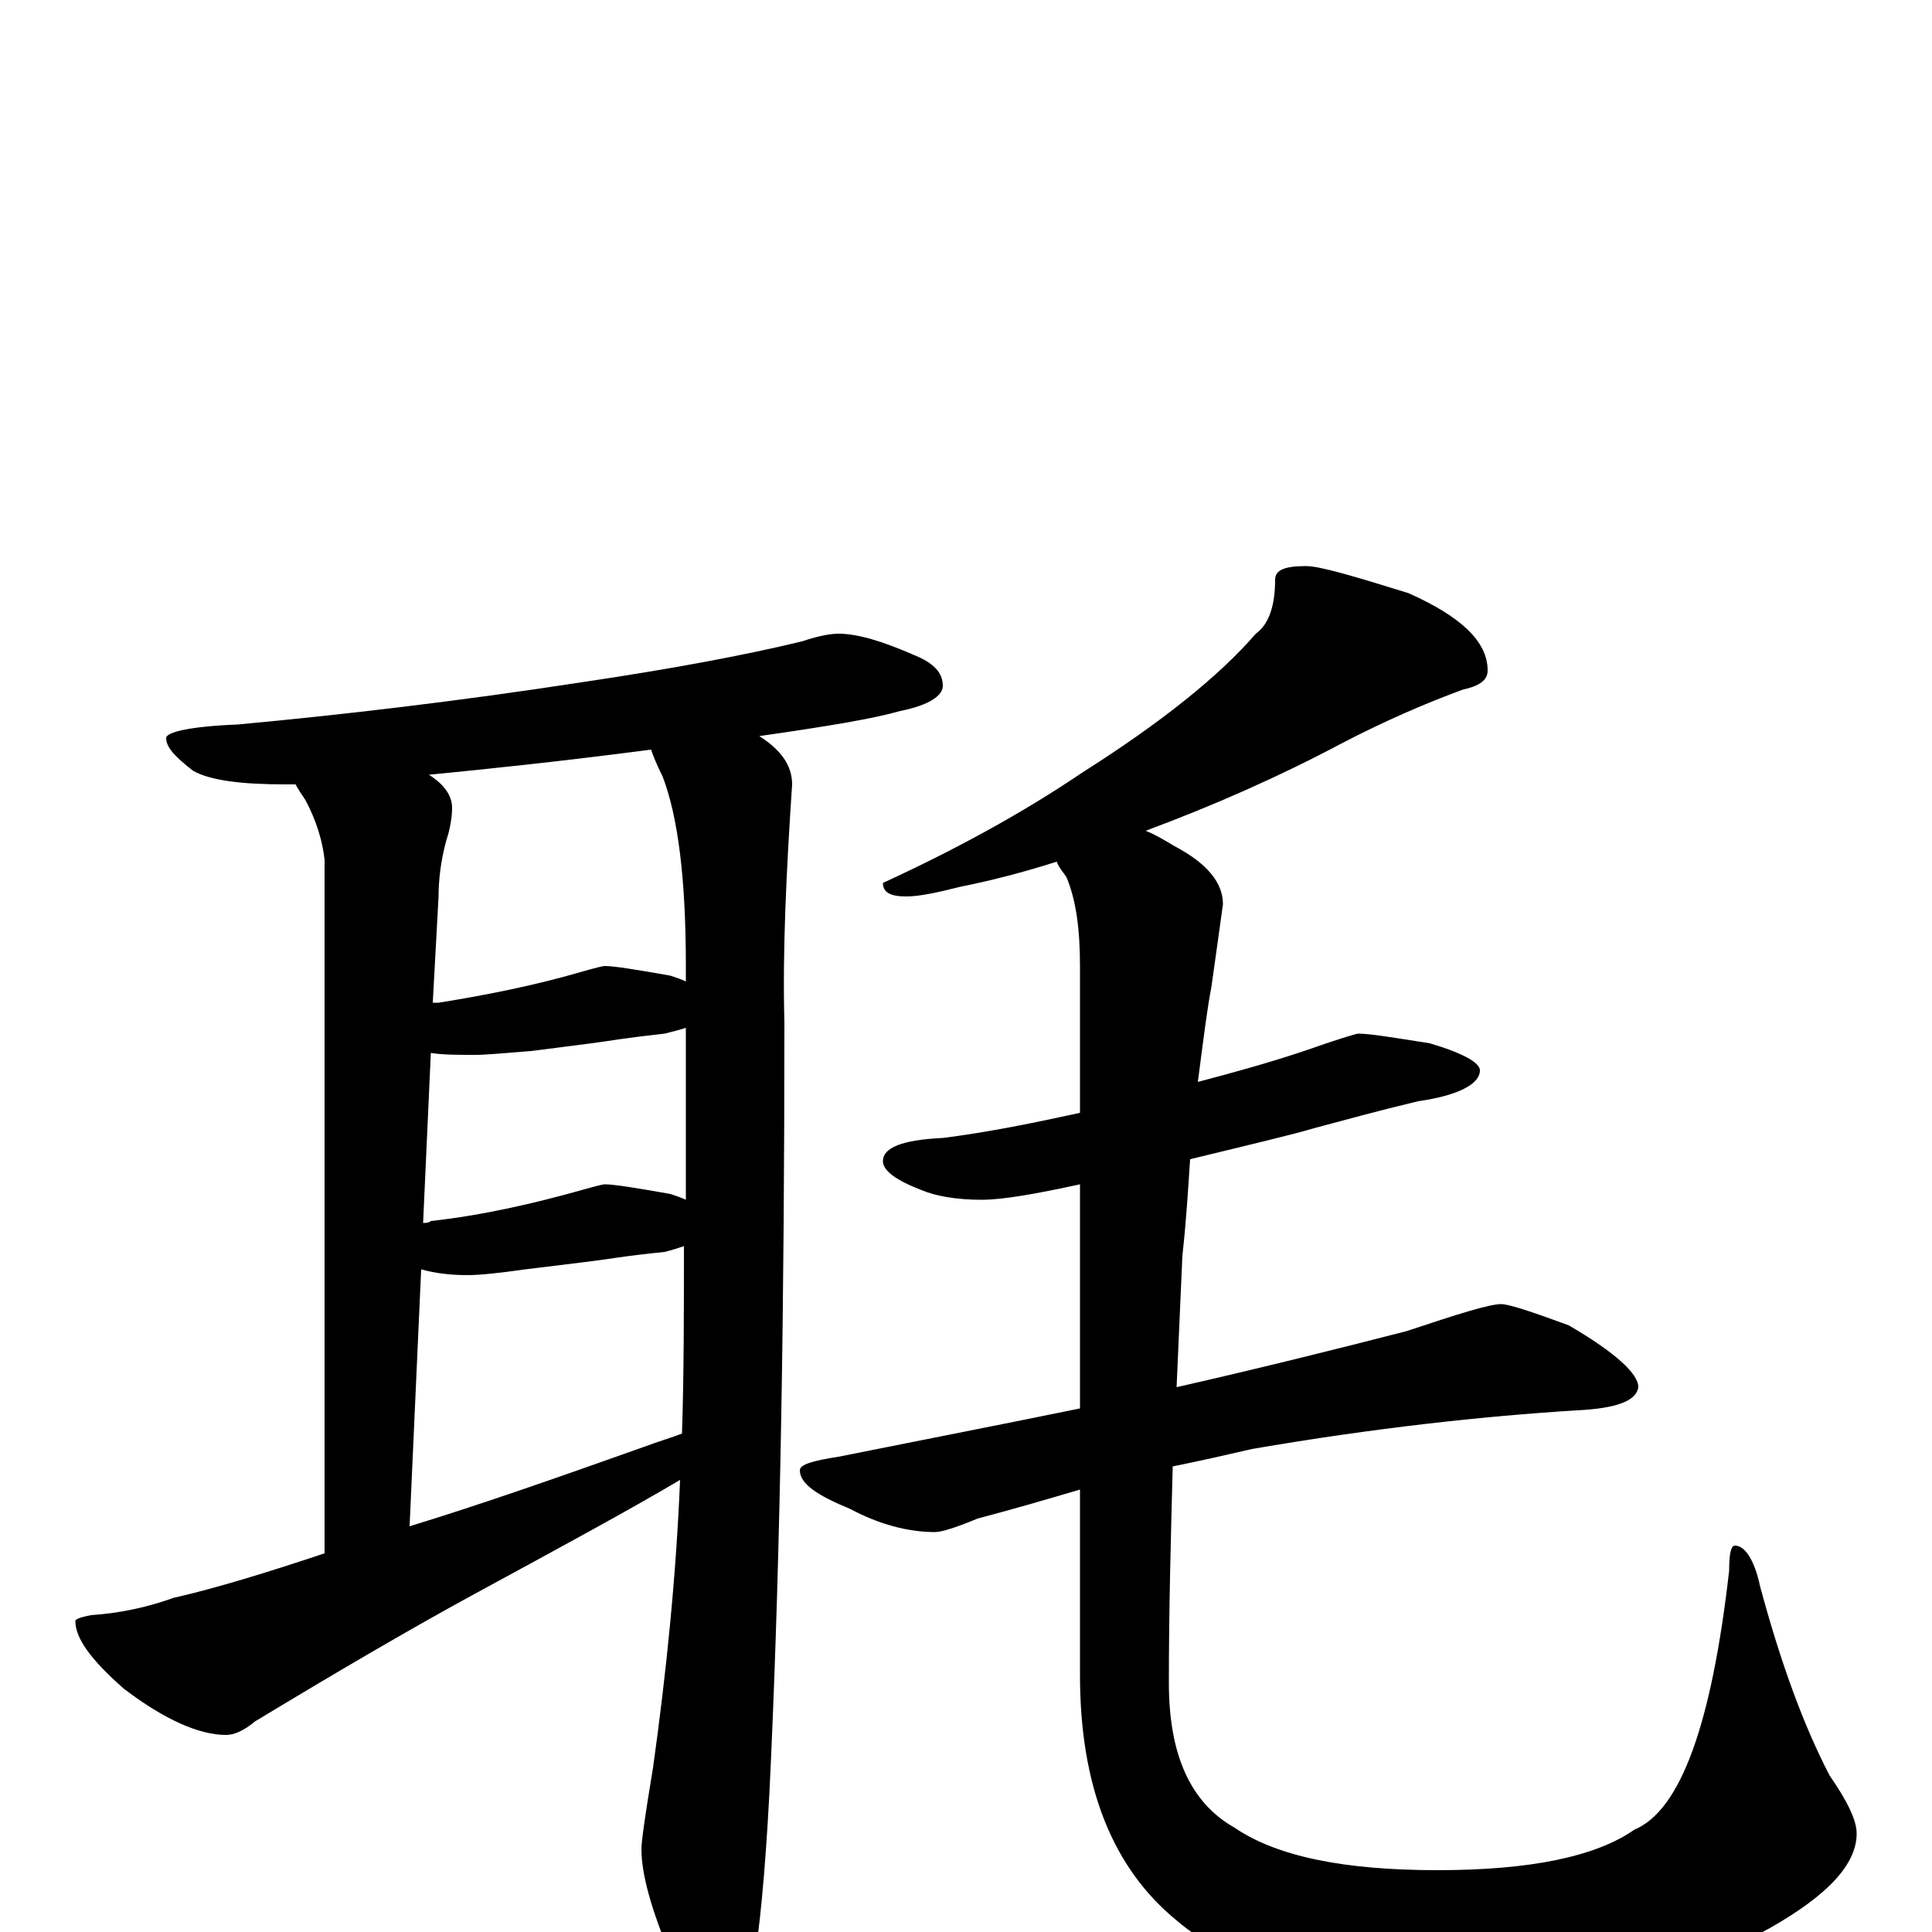 <?xml version="1.0" encoding="utf-8" ?>
<!DOCTYPE svg PUBLIC "-//W3C//DTD SVG 1.1//EN" "http://www.w3.org/Graphics/SVG/1.1/DTD/svg11.dtd">
<svg version="1.1" id="Layer_1" xmlns="http://www.w3.org/2000/svg" xmlns:xlink="http://www.w3.org/1999/xlink" x="0px" y="145px" width="1000px" height="1000px" viewBox="0 0 1000 1000" enable-background="new 0 0 1000 1000" xml:space="preserve">
<g id="Layer_1">
<path id="glyph" transform="matrix(1 0 0 -1 0 1000)" d="M434,672C444,672 457,668 473,661C483,657 488,652 488,645C488,640 481,635 466,632C452,628 428,624 393,619C404,612 410,604 410,594C407,549 405,508 406,471C406,326 404,199 399,88C397,42 394,9 391,-11C384,-30 377,-39 371,-39C364,-39 356,-30 347,-12C337,12 332,30 332,43C332,47 334,61 338,85C345,135 350,185 352,234C325,218 288,198 242,173C211,156 175,135 132,109C126,104 121,102 117,102C103,102 85,110 64,126C47,141 39,152 39,161C39,162 42,163 47,164C62,165 76,168 90,173C112,178 138,186 168,196l0,359C167,564 164,575 158,586C156,589 154,592 153,594C152,594 150,594 148,594C125,594 109,596 100,601C91,608 86,613 86,618C86,621 98,624 123,625C177,630 237,637 302,647C349,654 386,661 415,668C424,671 430,672 434,672M212,210C248,221 288,235 333,251C341,254 348,256 353,258C354,289 354,321 354,355C351,354 348,353 344,352C334,351 326,350 319,349C313,348 297,346 272,343C258,341 248,340 242,340C233,340 225,341 218,343M219,367C220,367 222,367 223,368C250,371 276,377 301,384C308,386 312,387 313,387C318,387 330,385 347,382C350,381 353,380 355,379C355,408 355,437 355,468C352,467 348,466 344,465C335,464 327,463 320,462C314,461 299,459 275,456C262,455 252,454 246,454C237,454 229,454 223,455M224,481C225,481 226,481 227,481C252,485 277,490 301,497C308,499 312,500 313,500C318,500 330,498 347,495C350,494 353,493 355,492C355,495 355,497 355,500C355,545 351,577 343,598C340,604 338,609 337,612C291,606 253,602 222,599C230,594 234,588 234,582C234,577 233,571 231,565C228,554 227,544 227,536M676,707C683,707 700,702 729,693C756,681 770,668 770,653C770,648 766,645 757,643C738,636 717,627 694,615C662,598 628,583 593,570C598,568 603,565 608,562C625,553 633,543 633,532C632,525 630,510 627,489C625,479 623,463 620,440C639,445 657,450 675,456C692,462 702,465 703,465C709,465 721,463 740,460C757,455 766,450 766,446C766,439 755,433 734,430C713,425 695,420 680,416C670,413 649,408 616,400C615,385 614,368 612,350C611,327 610,305 609,282C653,292 693,302 728,311C755,320 771,325 777,325C781,325 793,321 812,314C836,300 848,289 848,282C847,275 837,271 816,270C768,267 712,261 648,250C635,247 622,244 607,241C606,204 605,166 605,129C605,92 616,67 639,54C661,39 696,32 744,32C792,32 826,39 846,53C870,63 886,108 895,187C895,196 896,200 898,200C903,200 908,193 911,179C922,138 934,106 947,81C956,68 961,58 961,51C961,35 946,19 916,2C876,-20 821,-31 752,-31C686,-31 638,-19 609,6C576,33 559,75 559,133l0,96C542,224 525,219 506,214C494,209 487,207 484,207C470,207 455,211 440,219C423,226 414,232 414,239C414,242 421,244 434,246C479,255 520,263 559,271l0,116C536,382 519,379 508,379C495,379 484,381 477,384C464,389 457,394 457,399C457,406 467,410 488,411C512,414 536,419 559,424l0,76C559,519 557,534 552,546C550,549 548,551 547,554C528,548 512,544 497,541C485,538 476,536 469,536C461,536 457,538 457,543C494,560 529,579 560,600C601,626 631,650 650,672C657,677 660,687 660,700C660,705 665,707 676,707z"/>
</g>
</svg>
